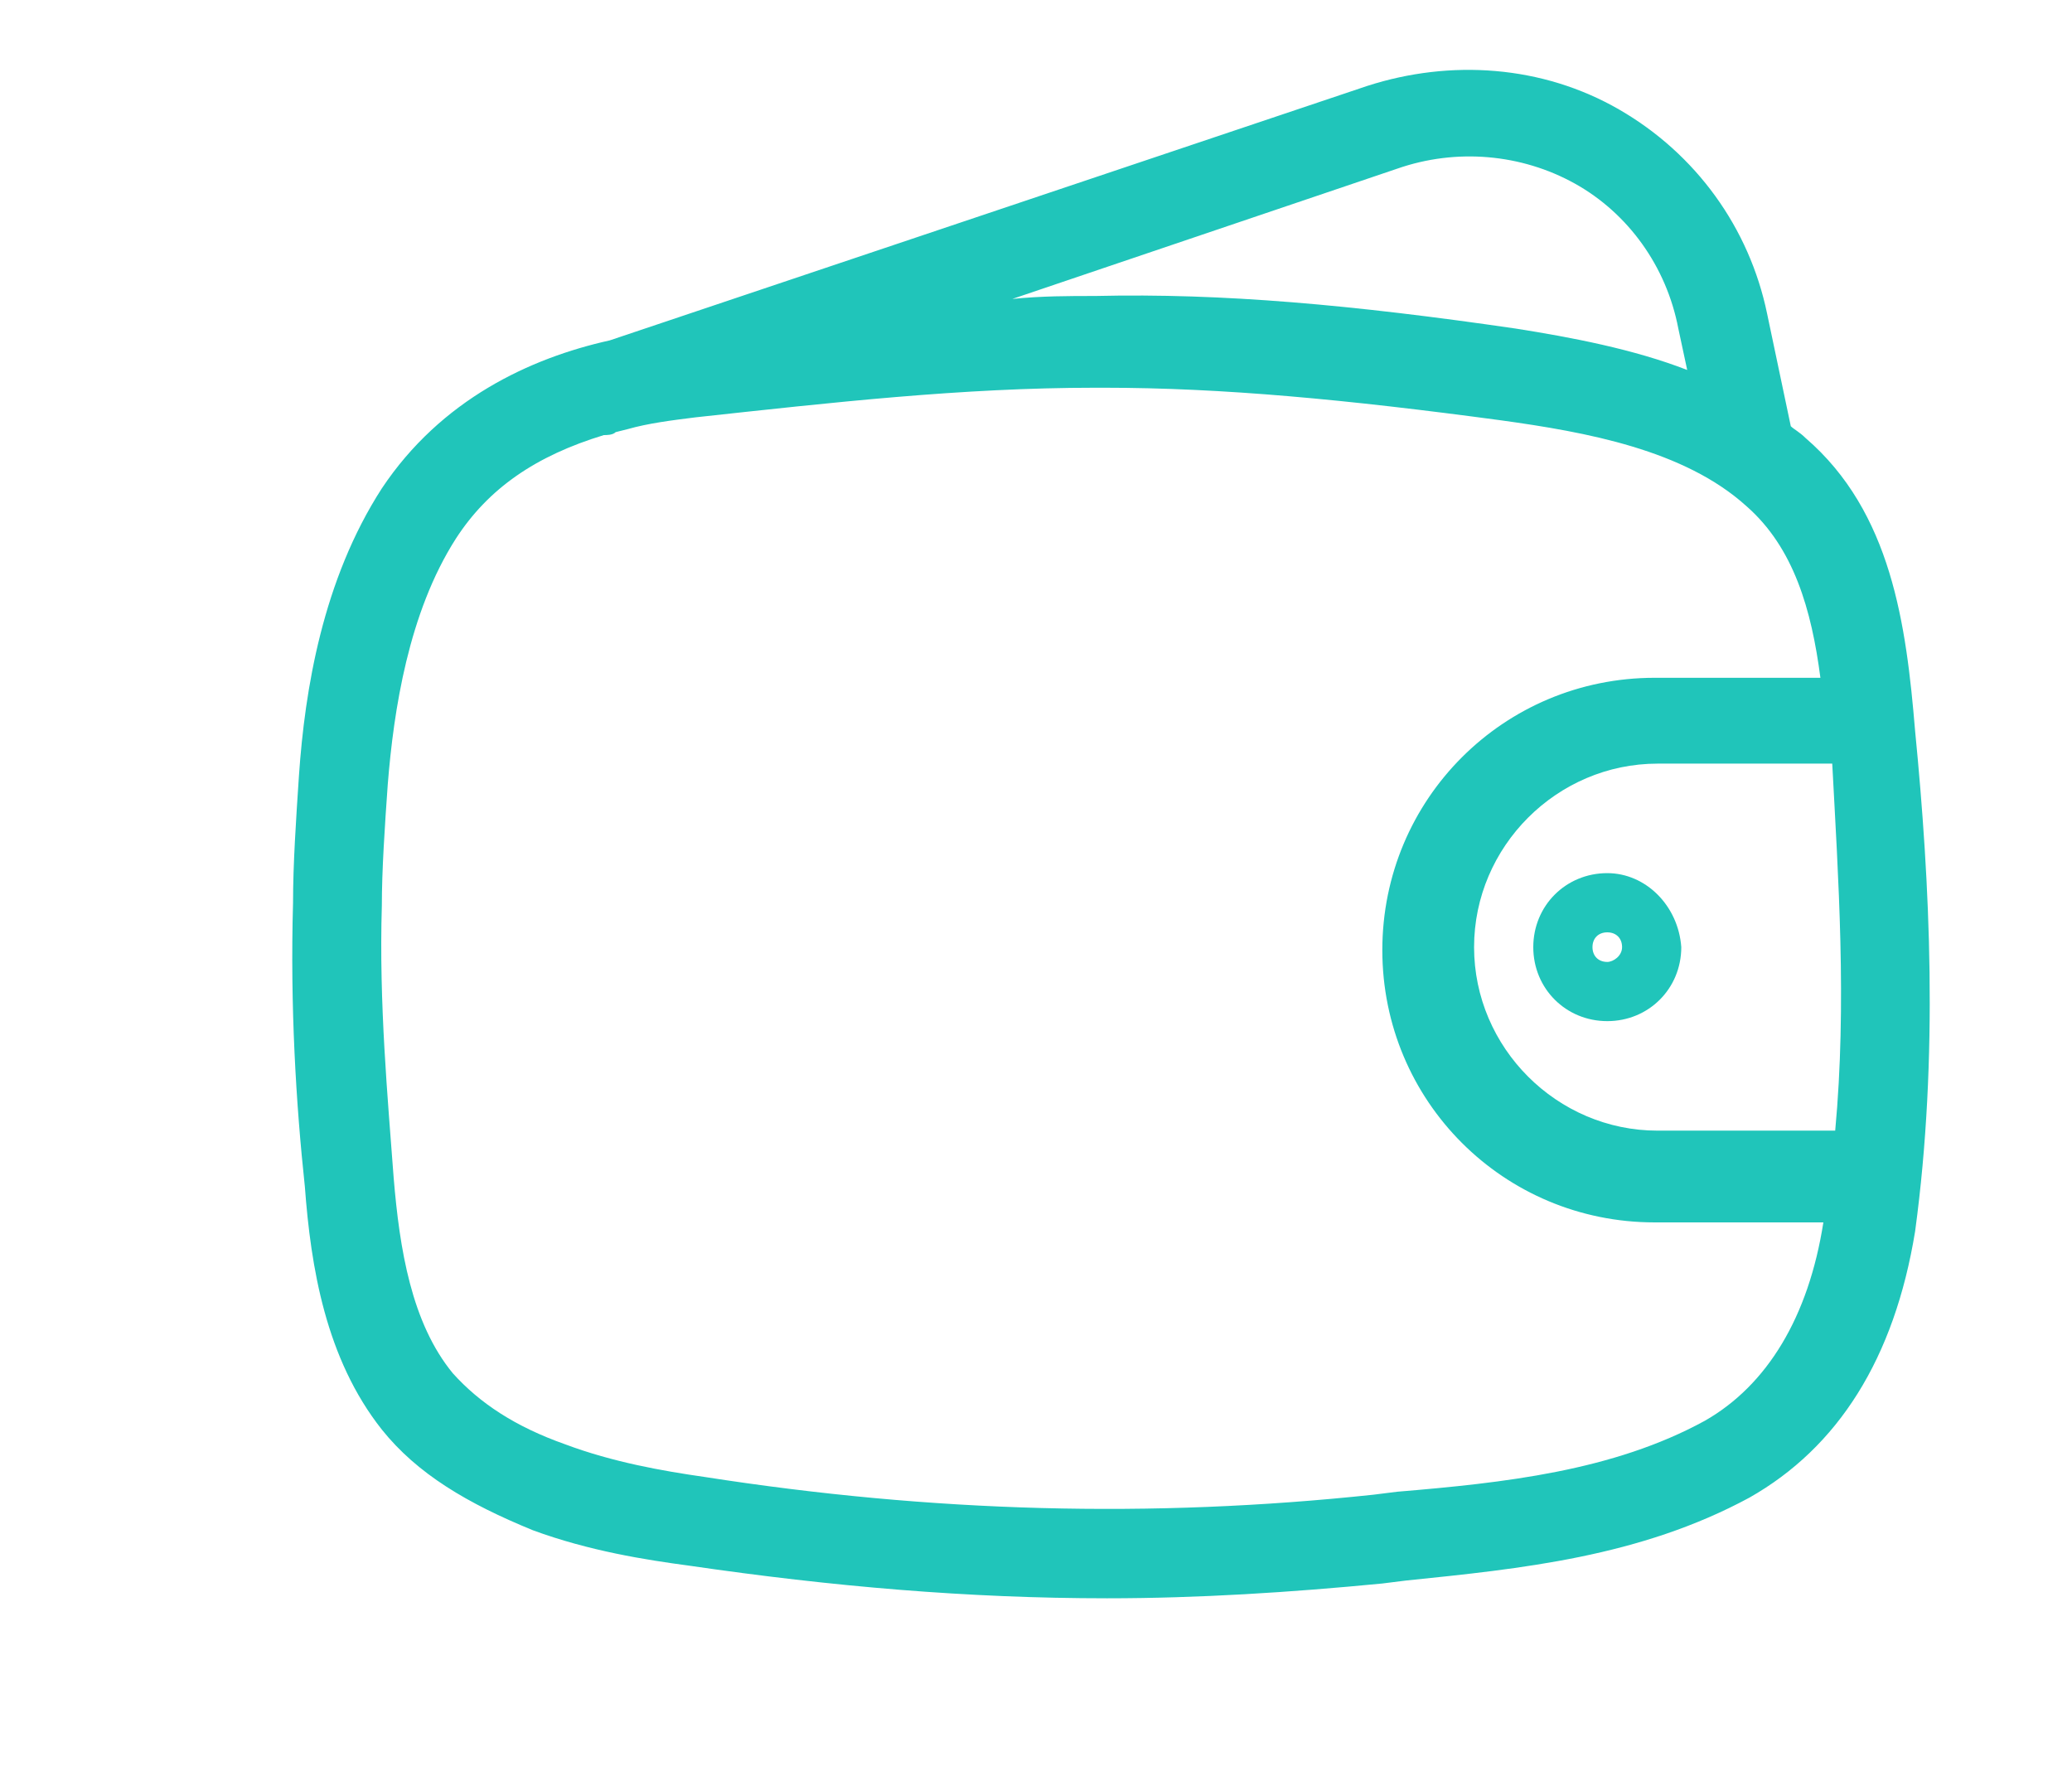 <?xml version="1.0" encoding="utf-8"?>
<!-- Generator: Adobe Illustrator 21.0.0, SVG Export Plug-In . SVG Version: 6.00 Build 0)  -->
<svg version="1.1" id="Layer_1" xmlns="http://www.w3.org/2000/svg" xmlns:xlink="http://www.w3.org/1999/xlink" x="0px" y="0px"
	 viewBox="0 0 70 60" style="enable-background:new 0 0 70 60;" xml:space="preserve">
<style type="text/css">
	.st0{fill:#20C5BA;}
</style>
<g>
	<path class="st0" d="M64.7,24.7c-0.3-3.6-0.8-7.4-3.7-9.9c-0.2-0.2-0.4-0.3-0.5-0.4l-0.8-3.8c-0.6-2.9-2.4-5.4-5-6.9
		c-2.6-1.5-5.7-1.7-8.5-0.8l-25.6,8.6c-2.7,0.6-5.7,2-7.7,5c-2,3.1-2.6,6.8-2.8,9.7c-0.1,1.5-0.2,3-0.2,4.3
		c-0.1,3.5,0.1,6.8,0.4,9.6c0.2,2.7,0.7,5.8,2.6,8.2c1.2,1.5,2.9,2.5,5.1,3.4c1.9,0.7,3.8,1,5.3,1.2c4.8,0.7,9.4,1.1,14.1,1.1
		c3.1,0,6.2-0.2,9.3-0.5l0.8-0.1c3.9-0.4,7.9-0.8,11.6-2.8c3-1.7,4.9-4.7,5.6-9C65.5,35.7,65.2,29.8,64.7,24.7z M47.2,5.7
		c2-0.7,4.2-0.5,6,0.5c1.8,1,3.1,2.8,3.5,4.9l0.3,1.4c-1.8-0.7-3.9-1.1-5.8-1.4C45.7,10.3,41.3,9.9,37,10c-0.9,0-1.8,0-2.8,0.1
		L47.2,5.7z M57.6,48c-3.1,1.7-6.8,2.1-10.4,2.4l-0.8,0.1c-7.5,0.8-14.9,0.6-22.6-0.6c-1.4-0.2-3.1-0.5-4.7-1.1
		c-1.7-0.6-2.9-1.4-3.8-2.4c-1.4-1.7-1.8-4.2-2-6.6c-0.2-2.7-0.5-5.9-0.4-9.2c0-1.2,0.1-2.7,0.2-4.1c0.2-2.5,0.7-5.8,2.3-8.3
		c1.1-1.7,2.7-2.8,5-3.5c0.1,0,0.3,0,0.4-0.1l0.4-0.1c0.7-0.2,1.5-0.3,2.3-0.4c4.6-0.5,9-1,13.5-1c0.1,0,0.2,0,0.3,0
		c4,0,8.2,0.4,13.4,1.1c2.9,0.4,6.2,1,8.3,2.9c1.6,1.4,2.2,3.5,2.5,5.8h-5.6c-5.1,0-9.2,4.1-9.2,9.2s4.1,9.2,9.2,9.2h5.7
		C61.1,44.5,59.7,46.8,57.6,48z M62,38.2h-6c-3.4,0-6.2-2.8-6.2-6.2s2.8-6.2,6.2-6.2h5.9C62.1,29.6,62.4,33.9,62,38.2z"/>
	<path class="st0" d="M54.3,29.5c-1.4,0-2.5,1.1-2.5,2.5c0,1.4,1.1,2.5,2.5,2.5s2.5-1.1,2.5-2.5C56.7,30.6,55.6,29.5,54.3,29.5z
		 M54.3,32.5c-0.3,0-0.5-0.2-0.5-0.5s0.2-0.5,0.5-0.5s0.5,0.2,0.5,0.5S54.5,32.5,54.3,32.5z"/>
</g>
</svg>
